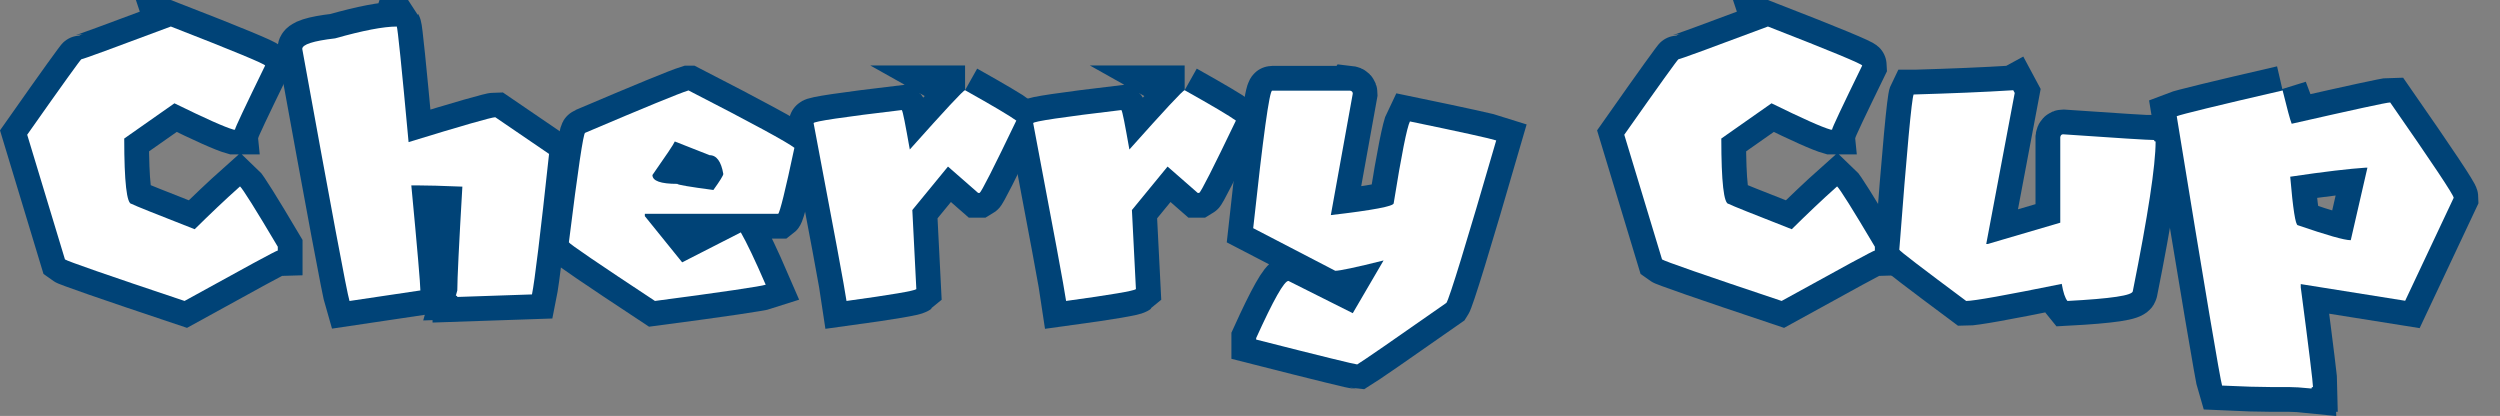 <svg version="1.1" xmlns="http://www.w3.org/2000/svg" xmlns:xlink="http://www.w3.org/1999/xlink" width="176.715" height="29.402" viewBox="0,0,176.715,29.402"><rect x="0" y="0" width="176.715" height="29.402" fill="#808080" stroke="none"/><g transform="translate(-152.318,-165.333)"><g data-paper-data="{&quot;isPaintingLayer&quot;:true}" fill="#ffffff" fill-rule="nonzero" stroke-linecap="butt" stroke-linejoin="miter" stroke-miterlimit="10" stroke-dasharray="" stroke-dashoffset="0" style="mix-blend-mode: normal"><path d="M164.394,167.207c4.443,1.73 6.665,2.654 6.665,2.759c-1.417,2.908 -2.132,4.414 -2.132,4.533h-0.089c-0.641,-0.179 -2.028,-0.805 -4.19,-1.864l-3.549,2.49c0,3.087 0.179,4.622 0.522,4.622c0.224,0.119 1.715,0.716 4.458,1.789c1.059,-1.044 2.117,-2.058 3.206,-3.027c0.194,0.179 1.088,1.595 2.669,4.265v0.268c-0.104,0 -2.296,1.193 -6.591,3.564c-5.487,-1.834 -8.305,-2.818 -8.454,-2.937l-2.669,-8.812c2.505,-3.564 3.787,-5.338 3.832,-5.338c0.104,0 2.222,-0.775 6.322,-2.311z" stroke="#004377" stroke-width="3.5"/><path d="M180.364,167.207c0.06,0.089 0.343,2.818 0.835,8.171c3.832,-1.178 5.875,-1.759 6.128,-1.759l3.802,2.594c-0.611,5.666 -1.014,8.976 -1.208,9.931l-5.278,0.179c0,-0.06 -0.03,-0.089 -0.104,-0.089l0.104,-0.373c0,-0.805 0.119,-3.251 0.358,-7.336c-1.446,-0.06 -2.535,-0.089 -3.236,-0.089h-0.373c0.432,4.548 0.641,7.023 0.641,7.426l-5.01,0.746c-0.194,-0.641 -1.297,-6.576 -3.34,-17.818c0,-0.313 0.775,-0.567 2.326,-0.746c1.953,-0.552 3.415,-0.835 4.354,-0.835z" stroke="#004377" stroke-width="3.5"/><path d="M200.986,171.725c4.503,2.311 6.993,3.668 7.485,4.056c-0.641,3.027 -1.029,4.578 -1.148,4.667h-9.424v0.164l2.639,3.265l4.145,-2.117c0.403,0.701 0.999,1.938 1.759,3.698c-0.358,0.119 -2.967,0.507 -7.828,1.148c-4.026,-2.654 -6.054,-4.041 -6.084,-4.145c0.641,-5.159 1.029,-7.739 1.148,-7.739c4.205,-1.789 6.635,-2.788 7.306,-2.997zM200.017,175.333c-0.075,0.194 -0.611,0.984 -1.581,2.371c0,0.418 0.582,0.626 1.759,0.626c0,0.06 0.85,0.209 2.55,0.432c0.462,-0.641 0.701,-1.029 0.701,-1.133c-0.149,-0.88 -0.477,-1.327 -0.969,-1.327z" stroke="#004377" stroke-width="3.5"/><path d="M220.534,171.71c1.968,1.103 3.176,1.819 3.623,2.147c-1.61,3.355 -2.475,5.055 -2.594,5.114h-0.104l-2.132,-1.864l-2.52,3.072l0.283,5.592c-0.134,0.119 -1.774,0.403 -4.936,0.835c-0.119,-0.85 -0.895,-5.04 -2.326,-12.57c0,-0.119 2.073,-0.432 6.233,-0.924c0.075,0.075 0.253,1.014 0.567,2.788c2.49,-2.788 3.787,-4.19 3.907,-4.19z" stroke="#004377" stroke-width="3.5"/><path d="M236.056,171.71c1.968,1.103 3.176,1.819 3.623,2.147c-1.61,3.355 -2.475,5.055 -2.594,5.114h-0.104l-2.132,-1.864l-2.52,3.072l0.283,5.592c-0.134,0.119 -1.774,0.403 -4.936,0.835c-0.119,-0.85 -0.895,-5.04 -2.326,-12.57c0,-0.119 2.073,-0.432 6.233,-0.924c0.075,0.075 0.253,1.014 0.567,2.788c2.49,-2.788 3.787,-4.19 3.907,-4.19z" stroke="#004377" stroke-width="3.5"/><path d="M247.731,171.739c0.134,0.015 0.209,0.089 0.209,0.209l-1.551,8.589c2.967,-0.343 4.443,-0.626 4.443,-0.835c0.552,-3.444 0.939,-5.368 1.148,-5.785c3.668,0.76 5.696,1.208 6.099,1.342c-2.132,7.351 -3.31,11.168 -3.519,11.481c-3.743,2.624 -5.845,4.071 -6.307,4.354c-0.134,0 -2.52,-0.582 -7.142,-1.759v-0.104c1.223,-2.699 1.983,-4.041 2.281,-4.041l4.548,2.281l2.177,-3.728c-1.953,0.492 -3.101,0.731 -3.415,0.731l-5.8,-3.012c0.701,-6.486 1.148,-9.722 1.342,-9.722h5.487z" stroke="#004377" stroke-width="3.5"/><path d="M277.285,167.207c4.443,1.73 6.665,2.654 6.665,2.759c-1.417,2.908 -2.132,4.414 -2.132,4.533h-0.089c-0.641,-0.179 -2.028,-0.805 -4.19,-1.864l-3.549,2.49c0,3.087 0.179,4.622 0.522,4.622c0.224,0.119 1.715,0.716 4.458,1.789c1.059,-1.044 2.117,-2.058 3.206,-3.027c0.194,0.179 1.088,1.595 2.669,4.265v0.268c-0.104,0 -2.296,1.193 -6.591,3.564c-5.487,-1.834 -8.305,-2.818 -8.454,-2.937l-2.669,-8.812c2.505,-3.564 3.787,-5.338 3.832,-5.338c0.104,0 2.222,-0.775 6.322,-2.311z" stroke="#004377" stroke-width="3.5"/><path d="M294.626,171.71l0.104,0.194l-2.013,10.676h0.104l5.129,-1.506v-6.039c0.015,-0.134 0.089,-0.209 0.194,-0.209c3.862,0.268 6.009,0.403 6.441,0.403c0,0.075 0.03,0.104 0.104,0.104c0,1.7 -0.537,5.219 -1.61,10.572c0,0.313 -1.536,0.537 -4.622,0.701c-0.164,-0.194 -0.298,-0.596 -0.403,-1.208c-3.951,0.805 -6.203,1.208 -6.755,1.208c-3.146,-2.341 -4.727,-3.549 -4.727,-3.623c0.537,-7.053 0.88,-10.706 1.014,-10.974h0.089c2.52,-0.075 4.831,-0.164 6.948,-0.298z" stroke="#004377" stroke-width="3.5"/><path d="M313.667,171.725c0.313,1.267 0.522,2.058 0.641,2.356c4.399,-0.999 6.71,-1.506 6.963,-1.506c2.997,4.309 4.488,6.546 4.488,6.74l-3.429,7.277l-7.381,-1.178v0.224c0.582,4.429 0.865,6.77 0.865,7.053c-0.075,0 -0.104,0.03 -0.104,0.104c-0.716,-0.075 -1.253,-0.104 -1.61,-0.104h-1.282c-0.746,0 -1.894,-0.03 -3.429,-0.104c-0.134,-0.418 -1.208,-6.77 -3.206,-19.041c0.343,-0.134 2.833,-0.746 7.485,-1.819zM314.204,177.823c0.194,2.281 0.373,3.43 0.537,3.43c2.043,0.701 3.28,1.059 3.743,1.059l1.178,-5.129h-0.104c-1.163,0.075 -2.952,0.283 -5.353,0.641z" stroke="#004377" stroke-width="3.5"/><path d="M164.394,167.207c4.443,1.73 6.665,2.654 6.665,2.759c-1.417,2.908 -2.132,4.414 -2.132,4.533h-0.089c-0.641,-0.179 -2.028,-0.805 -4.19,-1.864l-3.549,2.49c0,3.087 0.179,4.622 0.522,4.622c0.224,0.119 1.715,0.716 4.458,1.789c1.059,-1.044 2.117,-2.058 3.206,-3.027c0.194,0.179 1.088,1.595 2.669,4.265v0.268c-0.104,0 -2.296,1.193 -6.591,3.564c-5.487,-1.834 -8.305,-2.818 -8.454,-2.937l-2.669,-8.812c2.505,-3.564 3.787,-5.338 3.832,-5.338c0.104,0 2.222,-0.775 6.322,-2.311z" stroke="none" stroke-width="1"/><path d="M180.364,167.207c0.06,0.089 0.343,2.818 0.835,8.171c3.832,-1.178 5.875,-1.759 6.128,-1.759l3.802,2.594c-0.611,5.666 -1.014,8.976 -1.208,9.931l-5.278,0.179c0,-0.06 -0.03,-0.089 -0.104,-0.089l0.104,-0.373c0,-0.805 0.119,-3.251 0.358,-7.336c-1.446,-0.06 -2.535,-0.089 -3.236,-0.089h-0.373c0.432,4.548 0.641,7.023 0.641,7.426l-5.01,0.746c-0.194,-0.641 -1.297,-6.576 -3.34,-17.818c0,-0.313 0.775,-0.567 2.326,-0.746c1.953,-0.552 3.415,-0.835 4.354,-0.835z" stroke="none" stroke-width="1"/><path d="M200.986,171.725c4.503,2.311 6.993,3.668 7.485,4.056c-0.641,3.027 -1.029,4.578 -1.148,4.667h-9.424v0.164l2.639,3.265l4.145,-2.117c0.403,0.701 0.999,1.938 1.759,3.698c-0.358,0.119 -2.967,0.507 -7.828,1.148c-4.026,-2.654 -6.054,-4.041 -6.084,-4.145c0.641,-5.159 1.029,-7.739 1.148,-7.739c4.205,-1.789 6.635,-2.788 7.306,-2.997zM200.017,175.333c-0.075,0.194 -0.611,0.984 -1.581,2.371c0,0.418 0.582,0.626 1.759,0.626c0,0.06 0.85,0.209 2.55,0.432c0.462,-0.641 0.701,-1.029 0.701,-1.133c-0.149,-0.88 -0.477,-1.327 -0.969,-1.327z" stroke="none" stroke-width="1"/><path d="M220.534,171.71c1.968,1.103 3.176,1.819 3.623,2.147c-1.61,3.355 -2.475,5.055 -2.594,5.114h-0.104l-2.132,-1.864l-2.52,3.072l0.283,5.592c-0.134,0.119 -1.774,0.403 -4.936,0.835c-0.119,-0.85 -0.895,-5.04 -2.326,-12.57c0,-0.119 2.073,-0.432 6.233,-0.924c0.075,0.075 0.253,1.014 0.567,2.788c2.49,-2.788 3.787,-4.19 3.907,-4.19z" stroke="none" stroke-width="1"/><path d="M236.056,171.71c1.968,1.103 3.176,1.819 3.623,2.147c-1.61,3.355 -2.475,5.055 -2.594,5.114h-0.104l-2.132,-1.864l-2.52,3.072l0.283,5.592c-0.134,0.119 -1.774,0.403 -4.936,0.835c-0.119,-0.85 -0.895,-5.04 -2.326,-12.57c0,-0.119 2.073,-0.432 6.233,-0.924c0.075,0.075 0.253,1.014 0.567,2.788c2.49,-2.788 3.787,-4.19 3.907,-4.19z" stroke="none" stroke-width="1"/><path d="M247.731,171.739c0.134,0.015 0.209,0.089 0.209,0.209l-1.551,8.589c2.967,-0.343 4.443,-0.626 4.443,-0.835c0.552,-3.444 0.939,-5.368 1.148,-5.785c3.668,0.76 5.696,1.208 6.099,1.342c-2.132,7.351 -3.31,11.168 -3.519,11.481c-3.743,2.624 -5.845,4.071 -6.307,4.354c-0.134,0 -2.52,-0.582 -7.142,-1.759v-0.104c1.223,-2.699 1.983,-4.041 2.281,-4.041l4.548,2.281l2.177,-3.728c-1.953,0.492 -3.101,0.731 -3.415,0.731l-5.8,-3.012c0.701,-6.486 1.148,-9.722 1.342,-9.722h5.487z" stroke="none" stroke-width="1"/><path d="M277.285,167.207c4.443,1.73 6.665,2.654 6.665,2.759c-1.417,2.908 -2.132,4.414 -2.132,4.533h-0.089c-0.641,-0.179 -2.028,-0.805 -4.19,-1.864l-3.549,2.49c0,3.087 0.179,4.622 0.522,4.622c0.224,0.119 1.715,0.716 4.458,1.789c1.059,-1.044 2.117,-2.058 3.206,-3.027c0.194,0.179 1.088,1.595 2.669,4.265v0.268c-0.104,0 -2.296,1.193 -6.591,3.564c-5.487,-1.834 -8.305,-2.818 -8.454,-2.937l-2.669,-8.812c2.505,-3.564 3.787,-5.338 3.832,-5.338c0.104,0 2.222,-0.775 6.322,-2.311z" stroke="none" stroke-width="1"/><path d="M294.626,171.71l0.104,0.194l-2.013,10.676h0.104l5.129,-1.506v-6.039c0.015,-0.134 0.089,-0.209 0.194,-0.209c3.862,0.268 6.009,0.403 6.441,0.403c0,0.075 0.03,0.104 0.104,0.104c0,1.7 -0.537,5.219 -1.61,10.572c0,0.313 -1.536,0.537 -4.622,0.701c-0.164,-0.194 -0.298,-0.596 -0.403,-1.208c-3.951,0.805 -6.203,1.208 -6.755,1.208c-3.146,-2.341 -4.727,-3.549 -4.727,-3.623c0.537,-7.053 0.88,-10.706 1.014,-10.974h0.089c2.52,-0.075 4.831,-0.164 6.948,-0.298z" stroke="none" stroke-width="1"/><path d="M313.667,171.725c0.313,1.267 0.522,2.058 0.641,2.356c4.399,-0.999 6.71,-1.506 6.963,-1.506c2.997,4.309 4.488,6.546 4.488,6.74l-3.429,7.277l-7.381,-1.178v0.224c0.582,4.429 0.865,6.77 0.865,7.053c-0.075,0 -0.104,0.03 -0.104,0.104c-0.716,-0.075 -1.253,-0.104 -1.61,-0.104h-1.282c-0.746,0 -1.894,-0.03 -3.429,-0.104c-0.134,-0.418 -1.208,-6.77 -3.206,-19.041c0.343,-0.134 2.833,-0.746 7.485,-1.819zM314.204,177.823c0.194,2.281 0.373,3.43 0.537,3.43c2.043,0.701 3.28,1.059 3.743,1.059l1.178,-5.129h-0.104c-1.163,0.075 -2.952,0.283 -5.353,0.641z" stroke="none" stroke-width="1"/></g></g></svg>